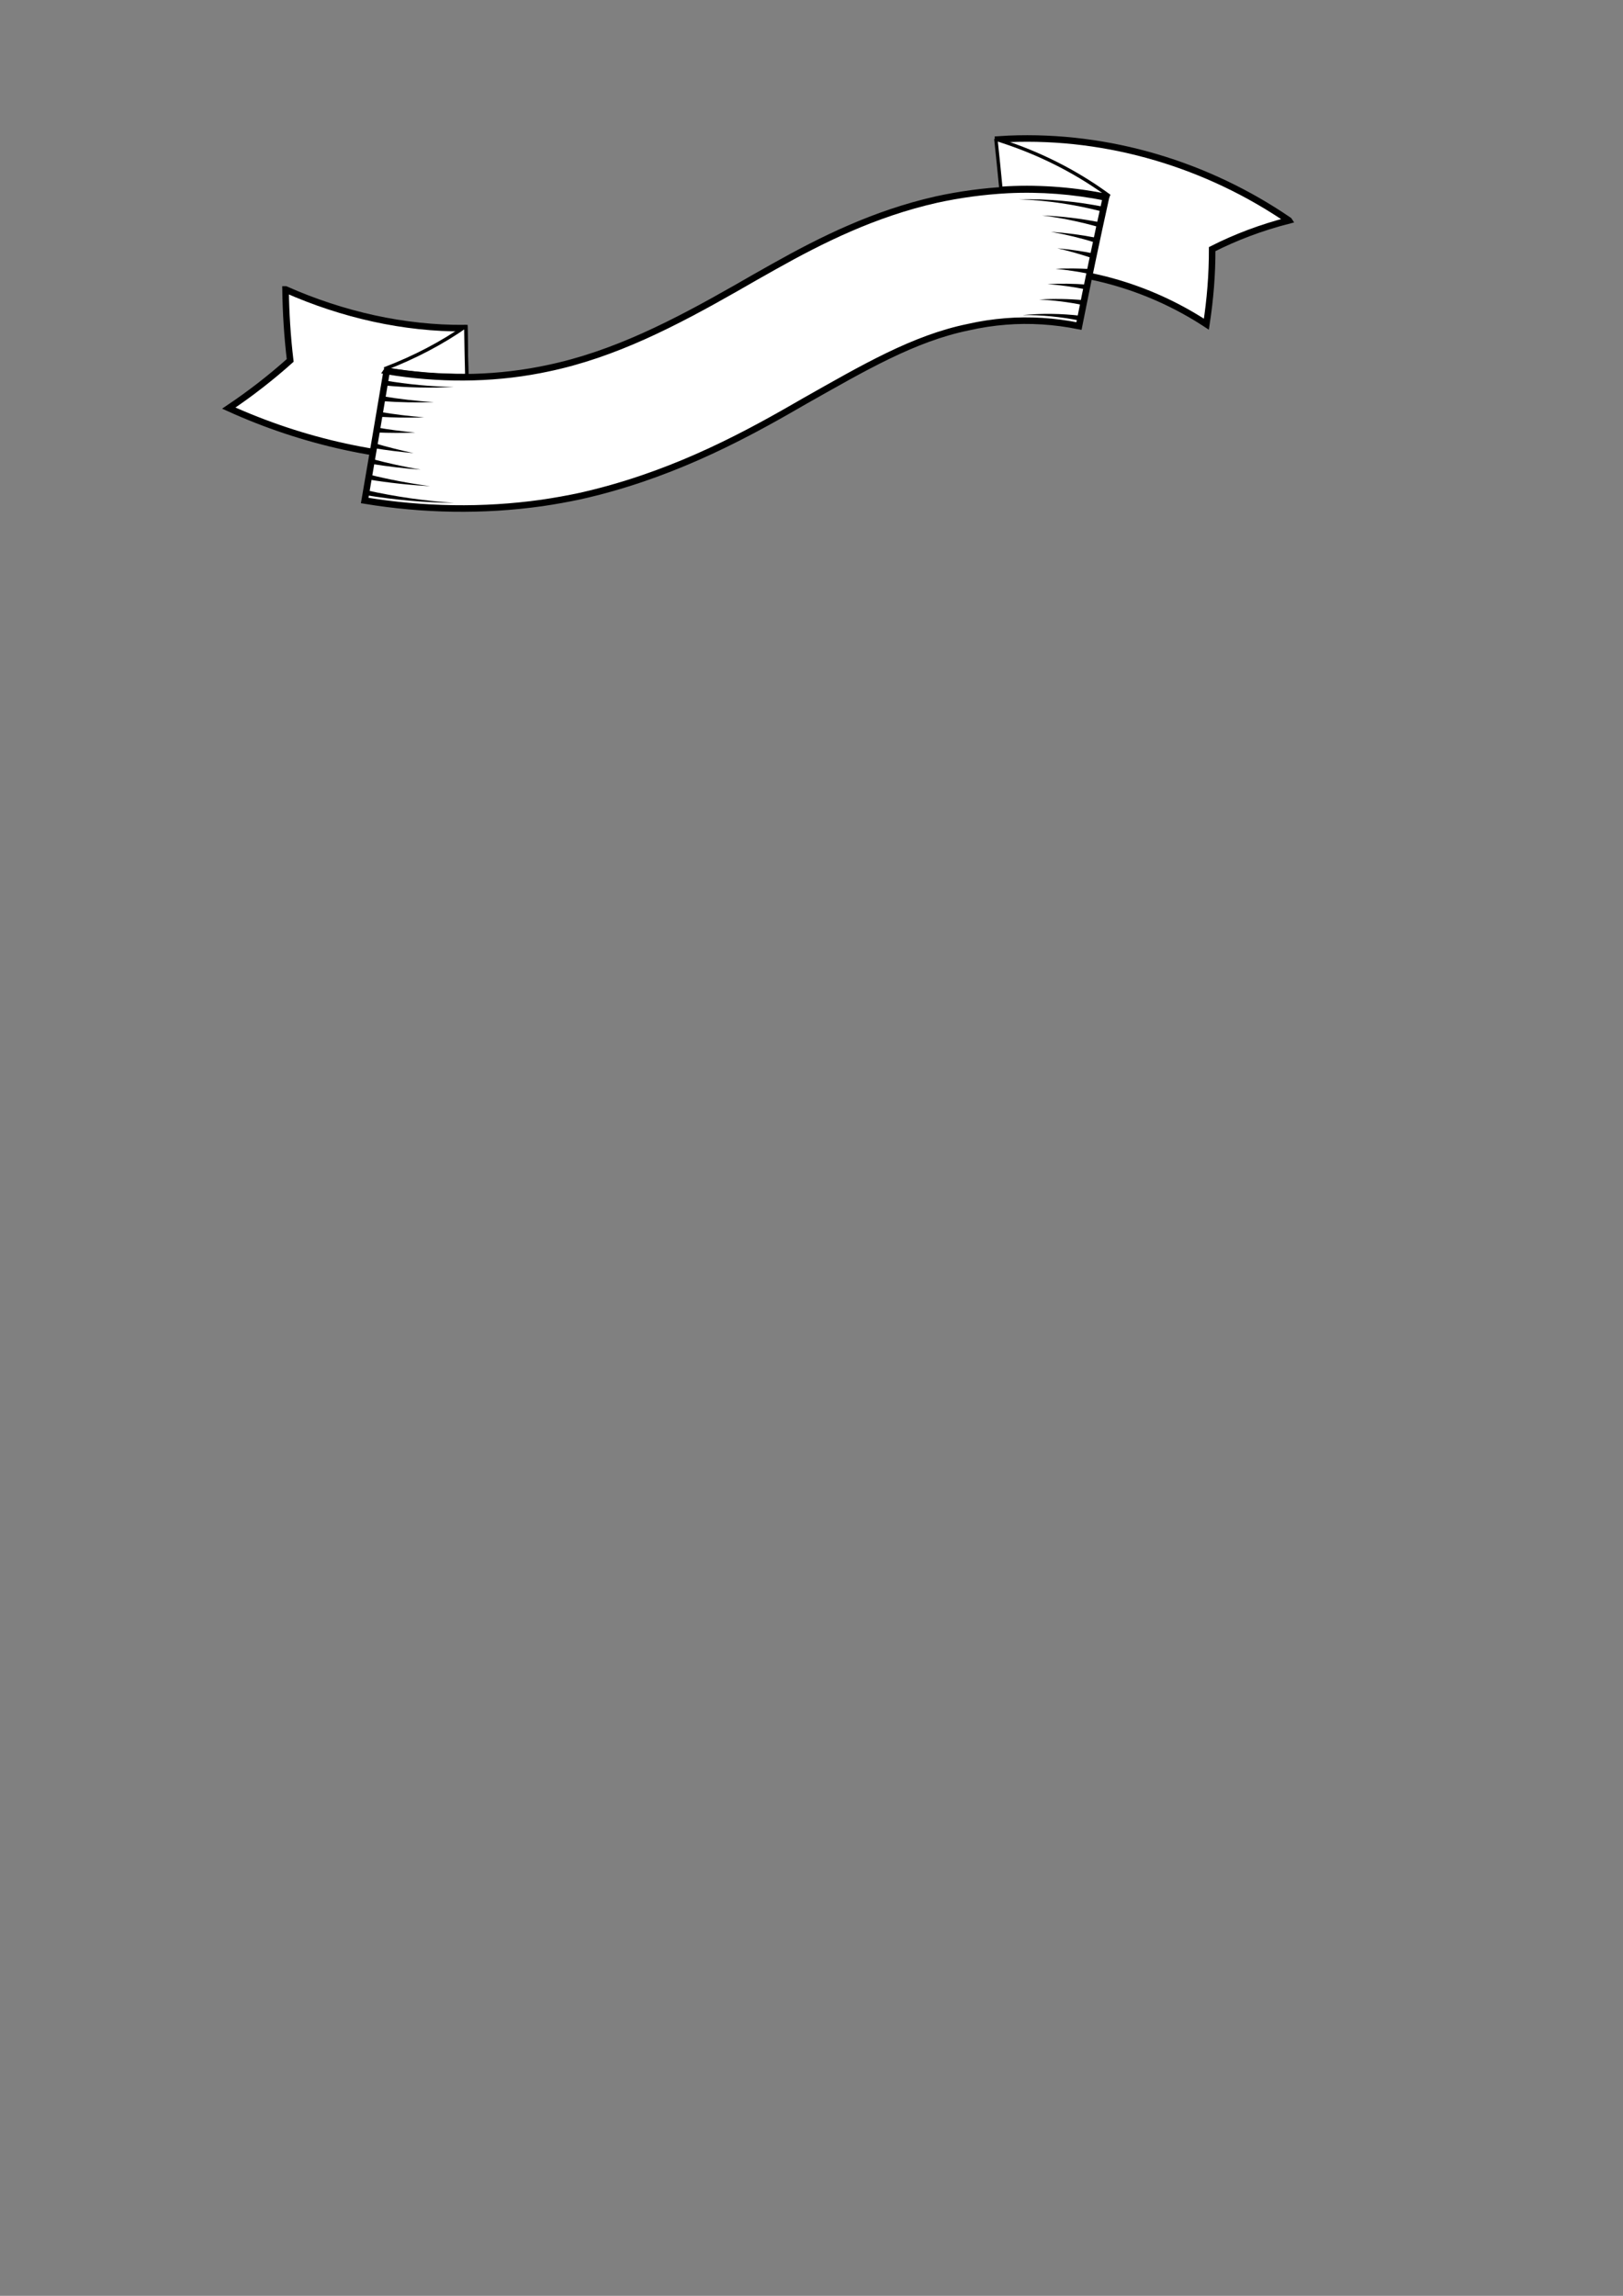 <?xml version="1.0" encoding="UTF-8" standalone="no"?>
<!-- Created with Inkscape (http://www.inkscape.org/) -->

<svg
   width="210mm"
   height="297mm"
   viewBox="0 0 210 297"
   version="1.1"
   id="svg5"
   inkscape:version="1.2 (dc2aedaf03, 2022-05-15)"
   sodipodi:docname="text-ribbon-3.svg"
   xmlns:inkscape="http://www.inkscape.org/namespaces/inkscape"
   xmlns:sodipodi="http://sodipodi.sourceforge.net/DTD/sodipodi-0.dtd"
   xmlns="http://www.w3.org/2000/svg"
   xmlns:svg="http://www.w3.org/2000/svg">
  <rect x="0" y="0" width="210" height="297" fill="#808080" stroke="none"/>
  <sodipodi:namedview
     id="namedview7"
     pagecolor="#ffffff"
     bordercolor="#666666"
     borderopacity="1.0"
     inkscape:showpageshadow="2"
     inkscape:pageopacity="0.0"
     inkscape:pagecheckerboard="0"
     inkscape:deskcolor="#d1d1d1"
     inkscape:document-units="mm"
     showgrid="false"
     inkscape:zoom="0.71493827"
     inkscape:cx="230.08979"
     inkscape:cy="240.58021"
     inkscape:window-width="1789"
     inkscape:window-height="959"
     inkscape:window-x="0"
     inkscape:window-y="38"
     inkscape:window-maximized="0"
     inkscape:current-layer="layer1" />
  <defs
     id="defs2">
    <inkscape:path-effect
       effect="bend_path"
       id="path-effect384"
       is_visible="true"
       lpeversion="1"
       bendpath="M 55.542,57.403 C 107.317,73.809 142.137,44.167 180.07,63.16"
       prop_scale="1"
       scale_y_rel="false"
       vertical="false"
       hide_knot="false"
       bendpath-nodetypes="cc" />
    <inkscape:path-effect
       effect="bend_path"
       id="path-effect6714"
       is_visible="true"
       lpeversion="1"
       bendpath="M 56.395,65.593 C 116.332,73.85 121.36,39.24 175.012,49.892"
       prop_scale="1"
       scale_y_rel="false"
       vertical="false"
       hide_knot="false"
       bendpath-nodetypes="cc" />
    <inkscape:path-effect
       effect="bend_path"
       id="path-effect6712"
       is_visible="true"
       lpeversion="1"
       bendpath="M 56.918,53.294 C 79.976,55.368 170.635,54.197 166.768,56.172"
       prop_scale="1.086"
       scale_y_rel="false"
       vertical="false"
       hide_knot="false"
       bendpath-nodetypes="cc" />
  </defs>
  <g
     inkscape:label="Layer 1"
     inkscape:groupmode="layer"
     id="layer1">
    <g
       id="g6710"
       class="UnoptimicedTransforms"
       transform="translate(-21.72,-17.533)">
      <path
         id="path4424"
         style="fill:#ffffff;fill-opacity:1;stroke:#000000;stroke-width:0.847;stroke-linecap:round;stroke-linejoin:miter;stroke-dasharray:none;stroke-opacity:1;paint-order:stroke fill markers"
         d="M 188.484,46.045 C 178.004,38.872 165.227,34.953 152.222,35.498 c 0,1e-6 0,0 0,0 -0.448,0.022 -0.895,0.048 -1.34,0.078 0.43,4.228 0.81,8.46 1.138,12.696 0.111,1.402 0.215,2.804 0.312,4.206 8.899,-0.49 17.949,2.048 25.482,6.993 0.486,-3.161 0.758,-6.403 0.749,-9.712 3.021,-1.531 6.331,-2.793 9.922,-3.713 z"
         sodipodi:nodetypes="cccccc" />
      <path
         style="fill:#ffffff;fill-opacity:1;stroke:#000000;stroke-width:0.439;stroke-linecap:butt;stroke-linejoin:bevel;stroke-dasharray:none;stroke-opacity:1"
         d="m 150.576,35.529 c 0.55,0.178 1.096,0.362 1.637,0.552 4.958,1.71 9.332,4.076 13.059,6.82 -4.335,-0.909 -8.759,-1.27 -13.149,-1.057 -0.3,0.016 -0.6,0.034 -0.899,0.055 -0.203,-2.124 -0.419,-4.247 -0.648,-6.37 z"
         id="path4426"
         sodipodi:nodetypes="cccc" />
      <path
         id="rect2715"
         style="fill:#ffffff;fill-opacity:1;stroke:#000000;stroke-width:0.847;stroke-linecap:round;stroke-linejoin:miter;stroke-dasharray:none;stroke-opacity:1;paint-order:stroke fill markers"
         d="m 58.668,54.978 c 7.393,3.275 15.333,5.066 23.141,5.007 0.067,5.656 0.2,11.314 0.399,16.972 C 71.496,77.077 60.915,74.677 51.323,70.328 c 2.845,-1.911 5.493,-3.975 7.944,-6.168 -0.367,-3.083 -0.557,-6.149 -0.6,-9.182 z"
         sodipodi:nodetypes="cccccc" />
      <path
         style="fill:#ffffff;fill-opacity:1;stroke:#000000;stroke-width:0.441;stroke-linecap:butt;stroke-linejoin:bevel;stroke-dasharray:none;stroke-opacity:1"
         d="m 81.993,59.744 c -3.092,2.158 -6.618,4.02 -10.52,5.508 3.539,0.607 7.106,0.899 10.646,0.855 -0.052,-2.121 -0.094,-4.242 -0.126,-6.363 z"
         id="path2878" />
      <path
         id="rect184"
         style="fill:#ffffff;fill-opacity:1;stroke:#000000;stroke-width:0.847;stroke-linecap:round;stroke-linejoin:miter;stroke-dasharray:none;stroke-opacity:1;paint-order:stroke fill markers"
         d="m 71.754,65.531 c 6.654,1.106 13.379,1.095 19.798,-0.139 0.325,-0.063 0.648,-0.128 0.971,-0.197 10e-7,0 3e-6,-10e-7 4e-6,-10e-7 8.71,-1.802 16.54,-5.894 24.442,-10.39 10e-6,-10e-7 10e-6,-2e-6 10e-6,-3e-6 1.62,-0.933 3.266,-1.877 4.935,-2.806 6.12,-3.435 12.922,-6.826 20.979,-8.646 2.974,-0.651 6.06,-1.075 9.238,-1.246 4.238,-0.207 8.507,0.124 12.699,0.969 -1.223,5.533 -2.385,11.079 -3.489,16.636 -3.169,-0.641 -6.368,-0.843 -9.478,-0.593 -1.645,0.13 -3.264,0.379 -4.844,0.739 -7.058,1.443 -13.521,5.244 -21.149,9.546 l 0,2e-6 c -0.41,0.238 -0.824,0.475 -1.24,0.713 -7.709,4.449 -16.751,9.104 -27.811,11.587 -2e-6,0 -4e-6,0 -6e-6,10e-7 -1.635,0.35 -3.296,0.649 -4.982,0.895 -7.618,1.073 -15.359,0.928 -22.916,-0.316 0.963,-5.582 1.912,-11.166 2.847,-16.753 z"
         sodipodi:nodetypes="ccccc" />
      <path
         style="fill:#000000;fill-opacity:1;stroke:none;stroke-width:0.341px;stroke-linecap:butt;stroke-linejoin:miter;stroke-opacity:1"
         d="m 69.027,81.587 c 3.776,0.617 7.603,0.958 11.443,1.005 -3.843,-0.26 -7.632,-0.814 -11.335,-1.635 -0.036,0.21 -0.072,0.42 -0.109,0.63 z"
         id="path3606"
         sodipodi:nodetypes="cccc" />
      <path
         style="fill:#000000;fill-opacity:1;stroke:none;stroke-width:0.29px;stroke-linecap:butt;stroke-linejoin:miter;stroke-opacity:1"
         d="m 69.375,79.56 c 2.644,0.431 5.313,0.722 7.993,0.868 -2.672,-0.359 -5.304,-0.862 -7.885,-1.498 -0.036,0.21 -0.072,0.42 -0.108,0.631 z"
         id="path4342"
         sodipodi:nodetypes="cccc" />
      <path
         style="fill:#000000;fill-opacity:1;stroke:none;stroke-width:0.264px;stroke-linecap:butt;stroke-linejoin:miter;stroke-opacity:1"
         d="m 69.723,77.533 c 2.129,0.346 4.273,0.599 6.426,0.756 -2.139,-0.369 -4.247,-0.833 -6.318,-1.386 -0.036,0.21 -0.072,0.42 -0.108,0.631 z"
         id="path4344"
         sodipodi:nodetypes="cccc" />
      <path
         style="fill:#000000;fill-opacity:1;stroke:none;stroke-width:0.241px;stroke-linecap:butt;stroke-linejoin:miter;stroke-opacity:1"
         d="m 70.069,75.505 c 1.712,0.278 3.434,0.493 5.162,0.645 -1.71,-0.364 -3.396,-0.791 -5.055,-1.276 -0.036,0.21 -0.072,0.42 -0.107,0.631 z"
         id="path4346"
         sodipodi:nodetypes="cccc" />
      <path
         style="fill:#000000;fill-opacity:1;stroke:none;stroke-width:0.341px;stroke-linecap:butt;stroke-linejoin:miter;stroke-opacity:1"
         d="m 71.547,66.763 c 2.949,0.494 5.92,0.775 8.882,0.83 -2.964,0.158 -5.97,0.09 -8.988,-0.199 0.035,-0.21 0.071,-0.421 0.106,-0.631 z"
         id="path4350"
         sodipodi:nodetypes="cccc" />
      <path
         style="fill:#000000;fill-opacity:1;stroke:none;stroke-width:0.29px;stroke-linecap:butt;stroke-linejoin:miter;stroke-opacity:1"
         d="m 71.206,68.791 c 2.209,0.371 4.432,0.626 6.658,0.761 -2.237,0.078 -4.496,0.035 -6.764,-0.13 0.035,-0.21 0.071,-0.421 0.106,-0.631 z"
         id="path4352"
         sodipodi:nodetypes="cccc" />
      <path
         style="fill:#000000;fill-opacity:1;stroke:none;stroke-width:0.264px;stroke-linecap:butt;stroke-linejoin:miter;stroke-opacity:1"
         d="m 70.864,70.819 c 1.902,0.319 3.816,0.556 5.735,0.707 -1.933,0.062 -3.883,0.036 -5.842,-0.076 0.036,-0.21 0.071,-0.421 0.107,-0.631 z"
         id="path4354"
         sodipodi:nodetypes="cccc" />
      <path
         style="fill:#000000;fill-opacity:1;stroke:none;stroke-width:0.241px;stroke-linecap:butt;stroke-linejoin:miter;stroke-opacity:1"
         d="m 70.521,72.847 c 1.637,0.275 3.282,0.491 4.934,0.646 -1.669,0.058 -3.351,0.053 -5.041,-0.015 0.036,-0.21 0.071,-0.42 0.107,-0.631 z"
         id="path4356"
         sodipodi:nodetypes="cccc" />
      <path
         style="fill:#000000;fill-opacity:1;stroke:none;stroke-width:0.341px;stroke-linecap:butt;stroke-linejoin:miter;stroke-opacity:1"
         d="m 161.456,59.016 c -2.472,-0.503 -4.968,-0.745 -7.432,-0.718 2.46,-0.241 4.999,-0.212 7.557,0.091 -1e-5,1.8e-5 -0.125,0.627 -0.125,0.627 z"
         id="path4445"
         sodipodi:nodetypes="cccc" />
      <path
         style="fill:#000000;fill-opacity:1;stroke:none;stroke-width:0.29px;stroke-linecap:butt;stroke-linejoin:miter;stroke-opacity:1"
         d="m 161.861,56.999 c -1.89,-0.385 -3.797,-0.626 -5.697,-0.718 1.91,-0.12 3.859,-0.091 5.824,0.091 0,1.8e-5 -0.127,0.627 -0.127,0.627 z"
         id="path4447"
         sodipodi:nodetypes="cccc" />
      <path
         style="fill:#000000;fill-opacity:1;stroke:none;stroke-width:0.264px;stroke-linecap:butt;stroke-linejoin:miter;stroke-opacity:1"
         d="m 162.27,54.983 c -1.66,-0.338 -3.334,-0.571 -5.008,-0.696 1.689,-0.088 3.406,-0.066 5.137,0.069 -0.043,0.209 -0.086,0.418 -0.128,0.627 z"
         id="path4449"
         sodipodi:nodetypes="cccc" />
      <path
         style="fill:#000000;fill-opacity:1;stroke:none;stroke-width:0.241px;stroke-linecap:butt;stroke-linejoin:miter;stroke-opacity:1"
         d="m 162.685,52.968 c -1.456,-0.297 -2.922,-0.517 -4.392,-0.658 1.489,-0.071 2.999,-0.062 4.522,0.031 0,1.8e-5 -0.13,0.627 -0.13,0.627 z"
         id="path4451"
         sodipodi:nodetypes="cccc" />
      <path
         style="fill:#000000;fill-opacity:1;stroke:none;stroke-width:0.341px;stroke-linecap:butt;stroke-linejoin:miter;stroke-opacity:1"
         d="m 164.533,44.293 c -3.617,-0.723 -7.293,-1.053 -10.953,-0.975 3.668,0.135 7.298,0.68 10.816,1.601 -1e-5,1.9e-5 0.137,-0.625 0.137,-0.625 z"
         id="path4453"
         sodipodi:nodetypes="cccc" />
      <path
         style="fill:#000000;fill-opacity:1;stroke:none;stroke-width:0.29px;stroke-linecap:butt;stroke-linejoin:miter;stroke-opacity:1"
         d="m 164.096,46.304 c -2.492,-0.496 -5.013,-0.798 -7.537,-0.899 2.517,0.315 4.993,0.828 7.402,1.525 0.045,-0.209 0.09,-0.417 0.135,-0.626 z"
         id="path4455"
         sodipodi:nodetypes="cccc" />
      <path
         style="fill:#000000;fill-opacity:1;stroke:none;stroke-width:0.264px;stroke-linecap:butt;stroke-linejoin:miter;stroke-opacity:1"
         d="m 163.664,48.315 c -1.973,-0.391 -3.965,-0.656 -5.961,-0.789 1.982,0.347 3.929,0.822 5.827,1.415 0,1.8e-5 0.133,-0.626 0.133,-0.626 z"
         id="path4457"
         sodipodi:nodetypes="cccc" />
      <path
         style="fill:#000000;fill-opacity:1;stroke:none;stroke-width:0.241px;stroke-linecap:butt;stroke-linejoin:miter;stroke-opacity:1"
         d="m 163.237,50.328 c -1.56,-0.308 -3.131,-0.533 -4.707,-0.674 1.556,0.353 3.084,0.788 4.575,1.3 0.044,-0.209 0.088,-0.417 0.132,-0.626 z"
         id="path4459"
         sodipodi:nodetypes="cccc" />
    </g>
  </g>
</svg>
